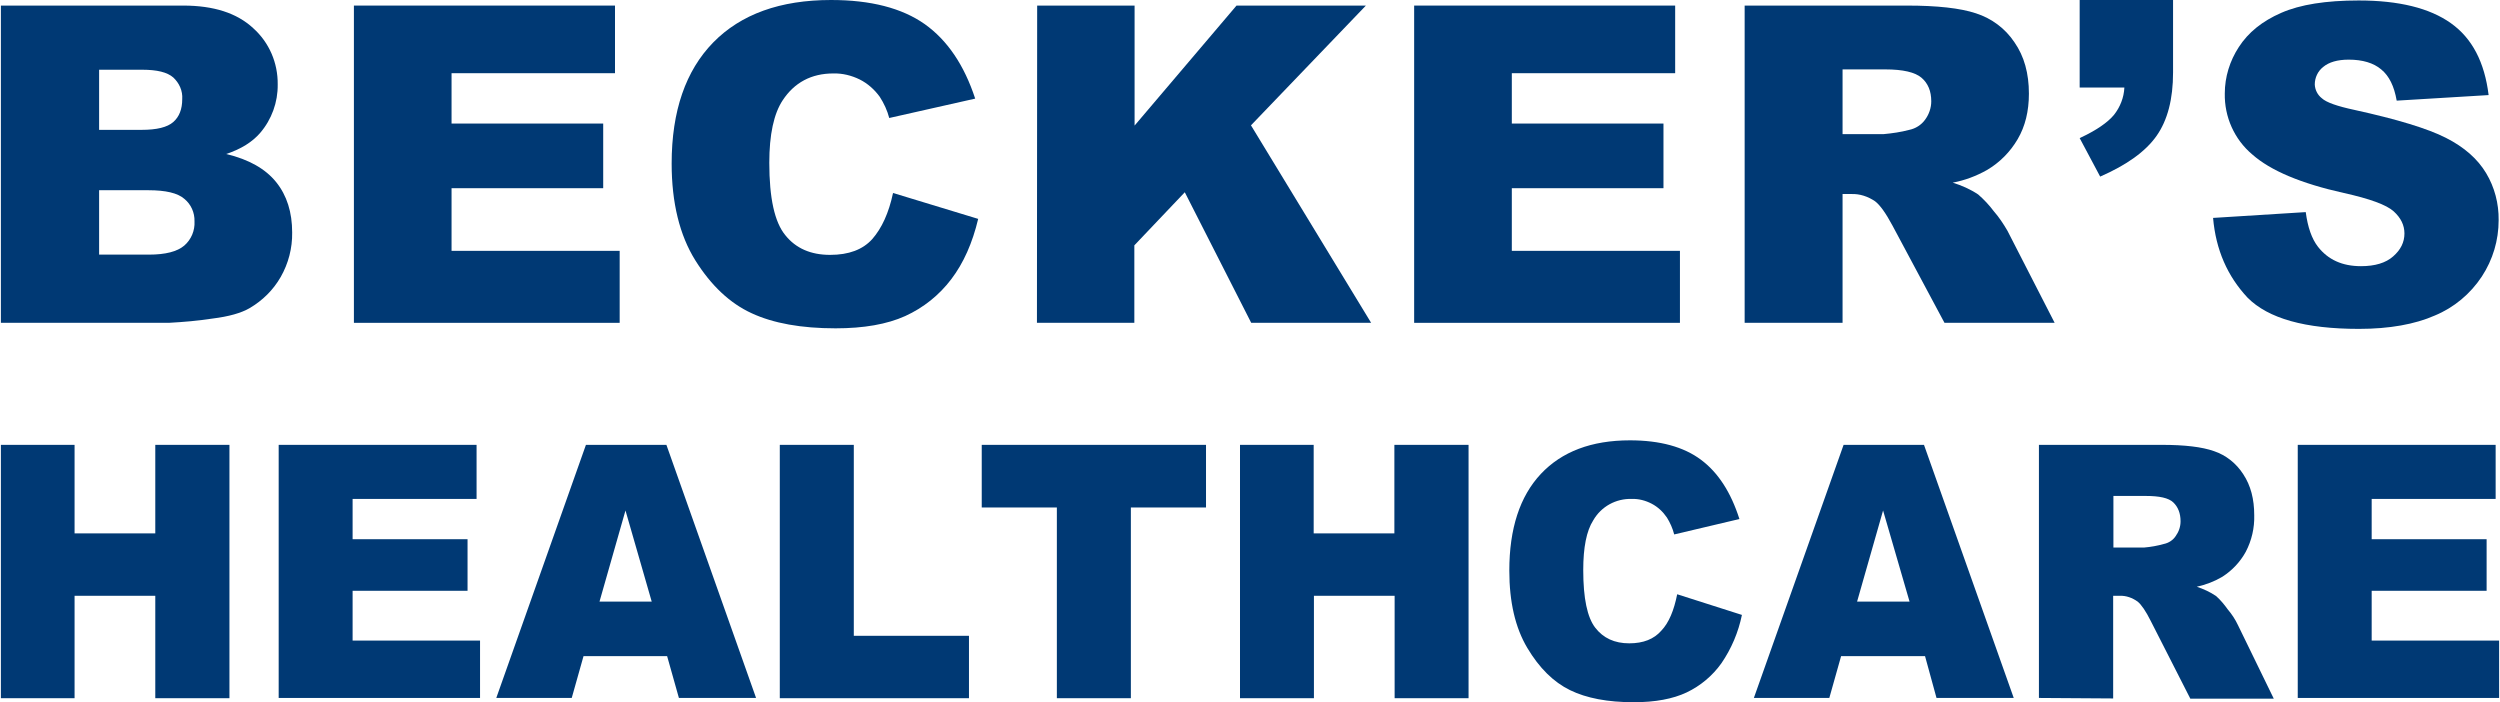 <?xml version="1.0" ?>
<svg xmlns="http://www.w3.org/2000/svg" viewBox="0 0 121 34" version="1.2" baseProfile="tiny-ps">
	
  
	<title>bimi-svg-tiny-12-ps</title>
	
  
	<g id="surface1">
		
    
		<path d="M 0.043 0.27 L 8.871 0.27 C 10.344 0.27 11.469 0.633 12.254 1.363 C 13.031 2.059 13.453 3.043 13.441 4.09 C 13.453 4.945 13.148 5.785 12.594 6.43 C 12.219 6.867 11.676 7.211 10.949 7.453 C 12.051 7.719 12.848 8.172 13.367 8.816 C 13.887 9.461 14.141 10.277 14.141 11.254 C 14.152 12.008 13.961 12.75 13.586 13.406 C 13.223 14.039 12.703 14.551 12.074 14.918 C 11.676 15.148 11.082 15.32 10.285 15.418 C 9.582 15.527 8.883 15.586 8.168 15.625 L 0.043 15.625 Z M 4.797 6.285 L 6.852 6.285 C 7.59 6.285 8.098 6.16 8.387 5.906 C 8.676 5.652 8.82 5.285 8.82 4.797 C 8.848 4.395 8.676 4.02 8.387 3.75 C 8.098 3.496 7.602 3.375 6.887 3.375 L 4.797 3.375 Z M 4.797 12.324 L 7.203 12.324 C 8.012 12.324 8.578 12.176 8.918 11.887 C 9.258 11.594 9.438 11.156 9.414 10.715 C 9.426 10.289 9.246 9.887 8.918 9.621 C 8.594 9.34 8.012 9.207 7.188 9.207 L 4.797 9.207 Z M 4.797 12.324 " stroke="none" fill-rule="nonzero" fill="rgb(0%,22.353%,45.49%)" fill-opacity="1"/>
		
    
		<path d="M 17.129 0.27 L 29.766 0.27 L 29.766 3.543 L 21.855 3.543 L 21.855 5.98 L 29.195 5.98 L 29.195 9.109 L 21.855 9.109 L 21.855 12.141 L 29.992 12.141 L 29.992 15.625 L 17.129 15.625 Z M 17.129 0.27 " stroke="none" fill-rule="nonzero" fill="rgb(0%,22.353%,45.49%)" fill-opacity="1"/>
		
    
		<path d="M 43.223 9.34 L 47.344 10.594 C 47.066 11.762 46.633 12.738 46.039 13.516 C 45.457 14.285 44.695 14.895 43.812 15.297 C 42.93 15.695 41.809 15.891 40.441 15.891 C 38.785 15.891 37.43 15.648 36.379 15.16 C 35.324 14.676 34.418 13.82 33.656 12.605 C 32.895 11.387 32.508 9.816 32.508 7.914 C 32.508 5.371 33.188 3.422 34.516 2.059 C 35.859 0.684 37.77 0 40.223 0 C 42.145 0 43.656 0.391 44.758 1.168 C 45.855 1.949 46.668 3.152 47.199 4.773 L 43.039 5.711 C 42.945 5.348 42.785 5.004 42.582 4.688 C 42.328 4.336 42 4.043 41.613 3.848 C 41.215 3.652 40.777 3.543 40.332 3.555 C 39.27 3.555 38.445 3.996 37.879 4.859 C 37.453 5.504 37.234 6.516 37.234 7.879 C 37.234 9.582 37.488 10.754 38.012 11.387 C 38.52 12.02 39.242 12.336 40.176 12.336 C 41.082 12.336 41.758 12.082 42.219 11.57 C 42.676 11.047 43.016 10.316 43.223 9.34 Z M 43.223 9.34 " stroke="none" fill-rule="nonzero" fill="rgb(0%,22.353%,45.49%)" fill-opacity="1"/>
		
    
		<path d="M 50.199 0.27 L 54.914 0.27 L 54.914 6.078 L 59.848 0.27 L 66.109 0.27 L 60.547 6.066 L 66.363 15.625 L 60.559 15.625 L 57.344 9.305 L 54.902 11.875 L 54.902 15.625 L 50.188 15.625 Z M 50.199 0.27 " stroke="none" fill-rule="nonzero" fill="rgb(0%,22.353%,45.49%)" fill-opacity="1"/>
		
    
		<path d="M 68.445 0.27 L 81.078 0.27 L 81.078 3.543 L 73.172 3.543 L 73.172 5.98 L 80.512 5.98 L 80.512 9.109 L 73.172 9.109 L 73.172 12.141 L 81.309 12.141 L 81.309 15.625 L 68.445 15.625 Z M 68.445 0.27 " stroke="none" fill-rule="nonzero" fill="rgb(0%,22.353%,45.49%)" fill-opacity="1"/>
		
    
		<path d="M 84.441 15.625 L 84.441 0.27 L 92.301 0.27 C 93.75 0.27 94.875 0.391 95.637 0.645 C 96.398 0.891 97.051 1.375 97.5 2.047 C 97.973 2.727 98.199 3.555 98.199 4.531 C 98.199 5.383 98.02 6.113 97.656 6.734 C 97.293 7.355 96.785 7.867 96.168 8.23 C 95.648 8.523 95.094 8.73 94.512 8.84 C 94.949 8.977 95.359 9.156 95.746 9.414 C 96.023 9.656 96.277 9.926 96.496 10.219 C 96.75 10.508 96.969 10.84 97.16 11.168 L 99.445 15.625 L 94.113 15.625 L 91.598 10.922 C 91.273 10.316 90.996 9.926 90.754 9.742 C 90.414 9.512 90.016 9.375 89.605 9.391 L 89.18 9.391 L 89.18 15.625 Z M 89.18 6.492 L 91.164 6.492 C 91.586 6.453 91.996 6.395 92.41 6.285 C 92.711 6.223 92.988 6.051 93.172 5.797 C 93.363 5.539 93.473 5.223 93.473 4.906 C 93.473 4.41 93.316 4.031 93 3.762 C 92.688 3.496 92.105 3.359 91.25 3.359 L 89.18 3.359 Z M 89.18 6.492 " stroke="none" fill-rule="nonzero" fill="rgb(0%,22.353%,45.49%)" fill-opacity="1"/>
		
    
		<path d="M 100.656 0 L 105.176 0 L 105.176 3.508 C 105.176 4.797 104.91 5.82 104.379 6.574 C 103.848 7.332 102.93 7.988 101.648 8.547 L 100.656 6.684 C 101.465 6.309 102.008 5.93 102.312 5.566 C 102.613 5.188 102.797 4.727 102.82 4.238 L 100.656 4.238 Z M 100.656 0 " stroke="none" fill-rule="nonzero" fill="rgb(0%,22.353%,45.49%)" fill-opacity="1"/>
		
    
		<path d="M 107.113 10.547 L 111.598 10.266 C 111.695 10.996 111.887 11.555 112.191 11.945 C 112.676 12.566 113.363 12.883 114.27 12.883 C 114.949 12.883 115.469 12.727 115.828 12.41 C 116.191 12.094 116.375 11.727 116.375 11.301 C 116.375 10.898 116.203 10.547 115.855 10.23 C 115.504 9.914 114.707 9.621 113.438 9.34 C 111.367 8.879 109.895 8.258 109.012 7.477 C 108.141 6.746 107.656 5.652 107.68 4.52 C 107.68 3.727 107.922 2.945 108.359 2.277 C 108.816 1.57 109.492 1.023 110.414 0.621 C 111.332 0.219 112.578 0.023 114.16 0.023 C 116.109 0.023 117.594 0.391 118.621 1.121 C 119.652 1.852 120.254 3.008 120.449 4.602 L 116 4.871 C 115.879 4.176 115.637 3.676 115.25 3.359 C 114.875 3.043 114.344 2.887 113.676 2.887 C 113.133 2.887 112.723 3.008 112.445 3.238 C 112.18 3.445 112.035 3.762 112.035 4.09 C 112.047 4.348 112.168 4.59 112.371 4.75 C 112.59 4.957 113.121 5.141 113.957 5.32 C 116.023 5.773 117.5 6.223 118.383 6.672 C 119.277 7.125 119.918 7.695 120.328 8.379 C 120.738 9.059 120.945 9.852 120.934 10.656 C 120.934 11.629 120.656 12.566 120.121 13.383 C 119.566 14.223 118.781 14.883 117.848 15.27 C 116.883 15.695 115.648 15.918 114.172 15.918 C 111.574 15.918 109.785 15.418 108.781 14.406 C 107.812 13.371 107.246 12.094 107.113 10.547 Z M 107.113 10.547 " stroke="none" fill-rule="nonzero" fill="rgb(0%,22.353%,45.49%)" fill-opacity="1"/>
		
    
		<path d="M 0.043 21.531 L 3.609 21.531 L 3.609 25.816 L 7.516 25.816 L 7.516 21.531 L 11.105 21.531 L 11.105 33.793 L 7.516 33.793 L 7.516 28.836 L 3.609 28.836 L 3.609 33.793 L 0.043 33.793 Z M 0.043 21.531 " stroke="none" fill-rule="nonzero" fill="rgb(0%,22.353%,45.49%)" fill-opacity="1"/>
		
    
		<path d="M 13.488 21.531 L 23.066 21.531 L 23.066 24.148 L 17.066 24.148 L 17.066 26.098 L 22.629 26.098 L 22.629 28.594 L 17.066 28.594 L 17.066 31.004 L 23.234 31.004 L 23.234 33.781 L 13.488 33.781 Z M 13.488 21.531 " stroke="none" fill-rule="nonzero" fill="rgb(0%,22.353%,45.49%)" fill-opacity="1"/>
		
    
		<path d="M 32.289 31.758 L 28.242 31.758 L 27.672 33.781 L 24.02 33.781 L 28.359 21.531 L 32.254 21.531 L 36.594 33.781 L 32.859 33.781 Z M 31.543 29.117 L 30.273 24.707 L 29.016 29.117 Z M 31.543 29.117 " stroke="none" fill-rule="nonzero" fill="rgb(0%,22.353%,45.49%)" fill-opacity="1"/>
		
    
		<path d="M 37.758 21.531 L 41.324 21.531 L 41.324 30.773 L 46.898 30.773 L 46.898 33.793 L 37.742 33.793 L 37.742 21.531 Z M 37.758 21.531 " stroke="none" fill-rule="nonzero" fill="rgb(0%,22.353%,45.49%)" fill-opacity="1"/>
		
    
		<path d="M 47.516 21.531 L 58.371 21.531 L 58.371 24.562 L 54.734 24.562 L 54.734 33.793 L 51.152 33.793 L 51.152 24.562 L 47.516 24.562 Z M 47.516 21.531 " stroke="none" fill-rule="nonzero" fill="rgb(0%,22.353%,45.49%)" fill-opacity="1"/>
		
    
		<path d="M 60.016 21.531 L 63.582 21.531 L 63.582 25.816 L 67.488 25.816 L 67.488 21.531 L 71.078 21.531 L 71.078 33.793 L 67.5 33.793 L 67.5 28.836 L 63.594 28.836 L 63.594 33.793 L 60.016 33.793 Z M 60.016 21.531 " stroke="none" fill-rule="nonzero" fill="rgb(0%,22.353%,45.49%)" fill-opacity="1"/>
		
    
		<path d="M 81.176 28.762 L 84.309 29.762 C 84.137 30.602 83.801 31.395 83.316 32.102 C 82.883 32.711 82.301 33.195 81.637 33.512 C 80.969 33.828 80.113 33.988 79.074 33.988 C 77.816 33.988 76.785 33.793 75.988 33.402 C 75.191 33.012 74.5 32.332 73.922 31.359 C 73.34 30.383 73.051 29.141 73.051 27.617 C 73.051 25.586 73.559 24.027 74.574 22.941 C 75.59 21.859 77.027 21.312 78.891 21.312 C 80.344 21.312 81.492 21.629 82.324 22.25 C 83.16 22.871 83.777 23.832 84.188 25.121 L 81.031 25.867 C 80.957 25.574 80.836 25.305 80.68 25.051 C 80.488 24.77 80.246 24.539 79.941 24.379 C 79.641 24.223 79.312 24.137 78.977 24.148 C 78.215 24.125 77.5 24.512 77.113 25.184 C 76.785 25.695 76.629 26.5 76.629 27.594 C 76.629 28.957 76.824 29.883 77.211 30.383 C 77.598 30.883 78.141 31.137 78.855 31.137 C 79.543 31.137 80.051 30.93 80.402 30.531 C 80.777 30.141 81.02 29.543 81.176 28.762 Z M 81.176 28.762 " stroke="none" fill-rule="nonzero" fill="rgb(0%,22.353%,45.49%)" fill-opacity="1"/>
		
    
		<path d="M 93.172 31.758 L 89.109 31.758 L 88.539 33.781 L 84.887 33.781 L 89.23 21.531 L 93.121 21.531 L 97.465 33.781 L 93.727 33.781 Z M 92.422 29.117 L 91.141 24.707 L 89.883 29.117 Z M 92.422 29.117 " stroke="none" fill-rule="nonzero" fill="rgb(0%,22.353%,45.49%)" fill-opacity="1"/>
		
    
		<path d="M 98.684 33.781 L 98.684 21.531 L 104.633 21.531 C 105.734 21.531 106.578 21.629 107.16 21.836 C 107.742 22.031 108.238 22.43 108.574 22.953 C 108.938 23.504 109.105 24.16 109.105 24.941 C 109.121 25.547 108.984 26.156 108.695 26.707 C 108.43 27.191 108.043 27.605 107.57 27.91 C 107.184 28.141 106.762 28.301 106.324 28.398 C 106.652 28.508 106.969 28.652 107.258 28.848 C 107.477 29.043 107.656 29.262 107.824 29.496 C 108.02 29.727 108.188 29.98 108.32 30.262 L 110.051 33.816 L 106.012 33.816 L 104.102 30.066 C 103.859 29.578 103.641 29.262 103.461 29.117 C 103.207 28.934 102.906 28.824 102.59 28.836 L 102.277 28.836 L 102.277 33.805 Z M 102.277 26.5 L 103.785 26.5 C 104.102 26.473 104.43 26.414 104.73 26.328 C 104.961 26.281 105.176 26.145 105.309 25.938 C 105.457 25.73 105.539 25.488 105.539 25.23 C 105.539 24.844 105.418 24.539 105.191 24.32 C 104.961 24.098 104.512 24.004 103.859 24.004 L 102.289 24.004 L 102.289 26.5 Z M 102.277 26.5 " stroke="none" fill-rule="nonzero" fill="rgb(0%,22.353%,45.49%)" fill-opacity="1"/>
		
    
		<path d="M 111.211 21.531 L 120.789 21.531 L 120.789 24.148 L 114.789 24.148 L 114.789 26.098 L 120.352 26.098 L 120.352 28.594 L 114.789 28.594 L 114.789 31.004 L 120.957 31.004 L 120.957 33.781 L 111.211 33.781 Z M 111.211 21.531 " stroke="none" fill-rule="nonzero" fill="rgb(0%,22.353%,45.49%)" fill-opacity="1"/>
		
  
	</g>
	

</svg>
